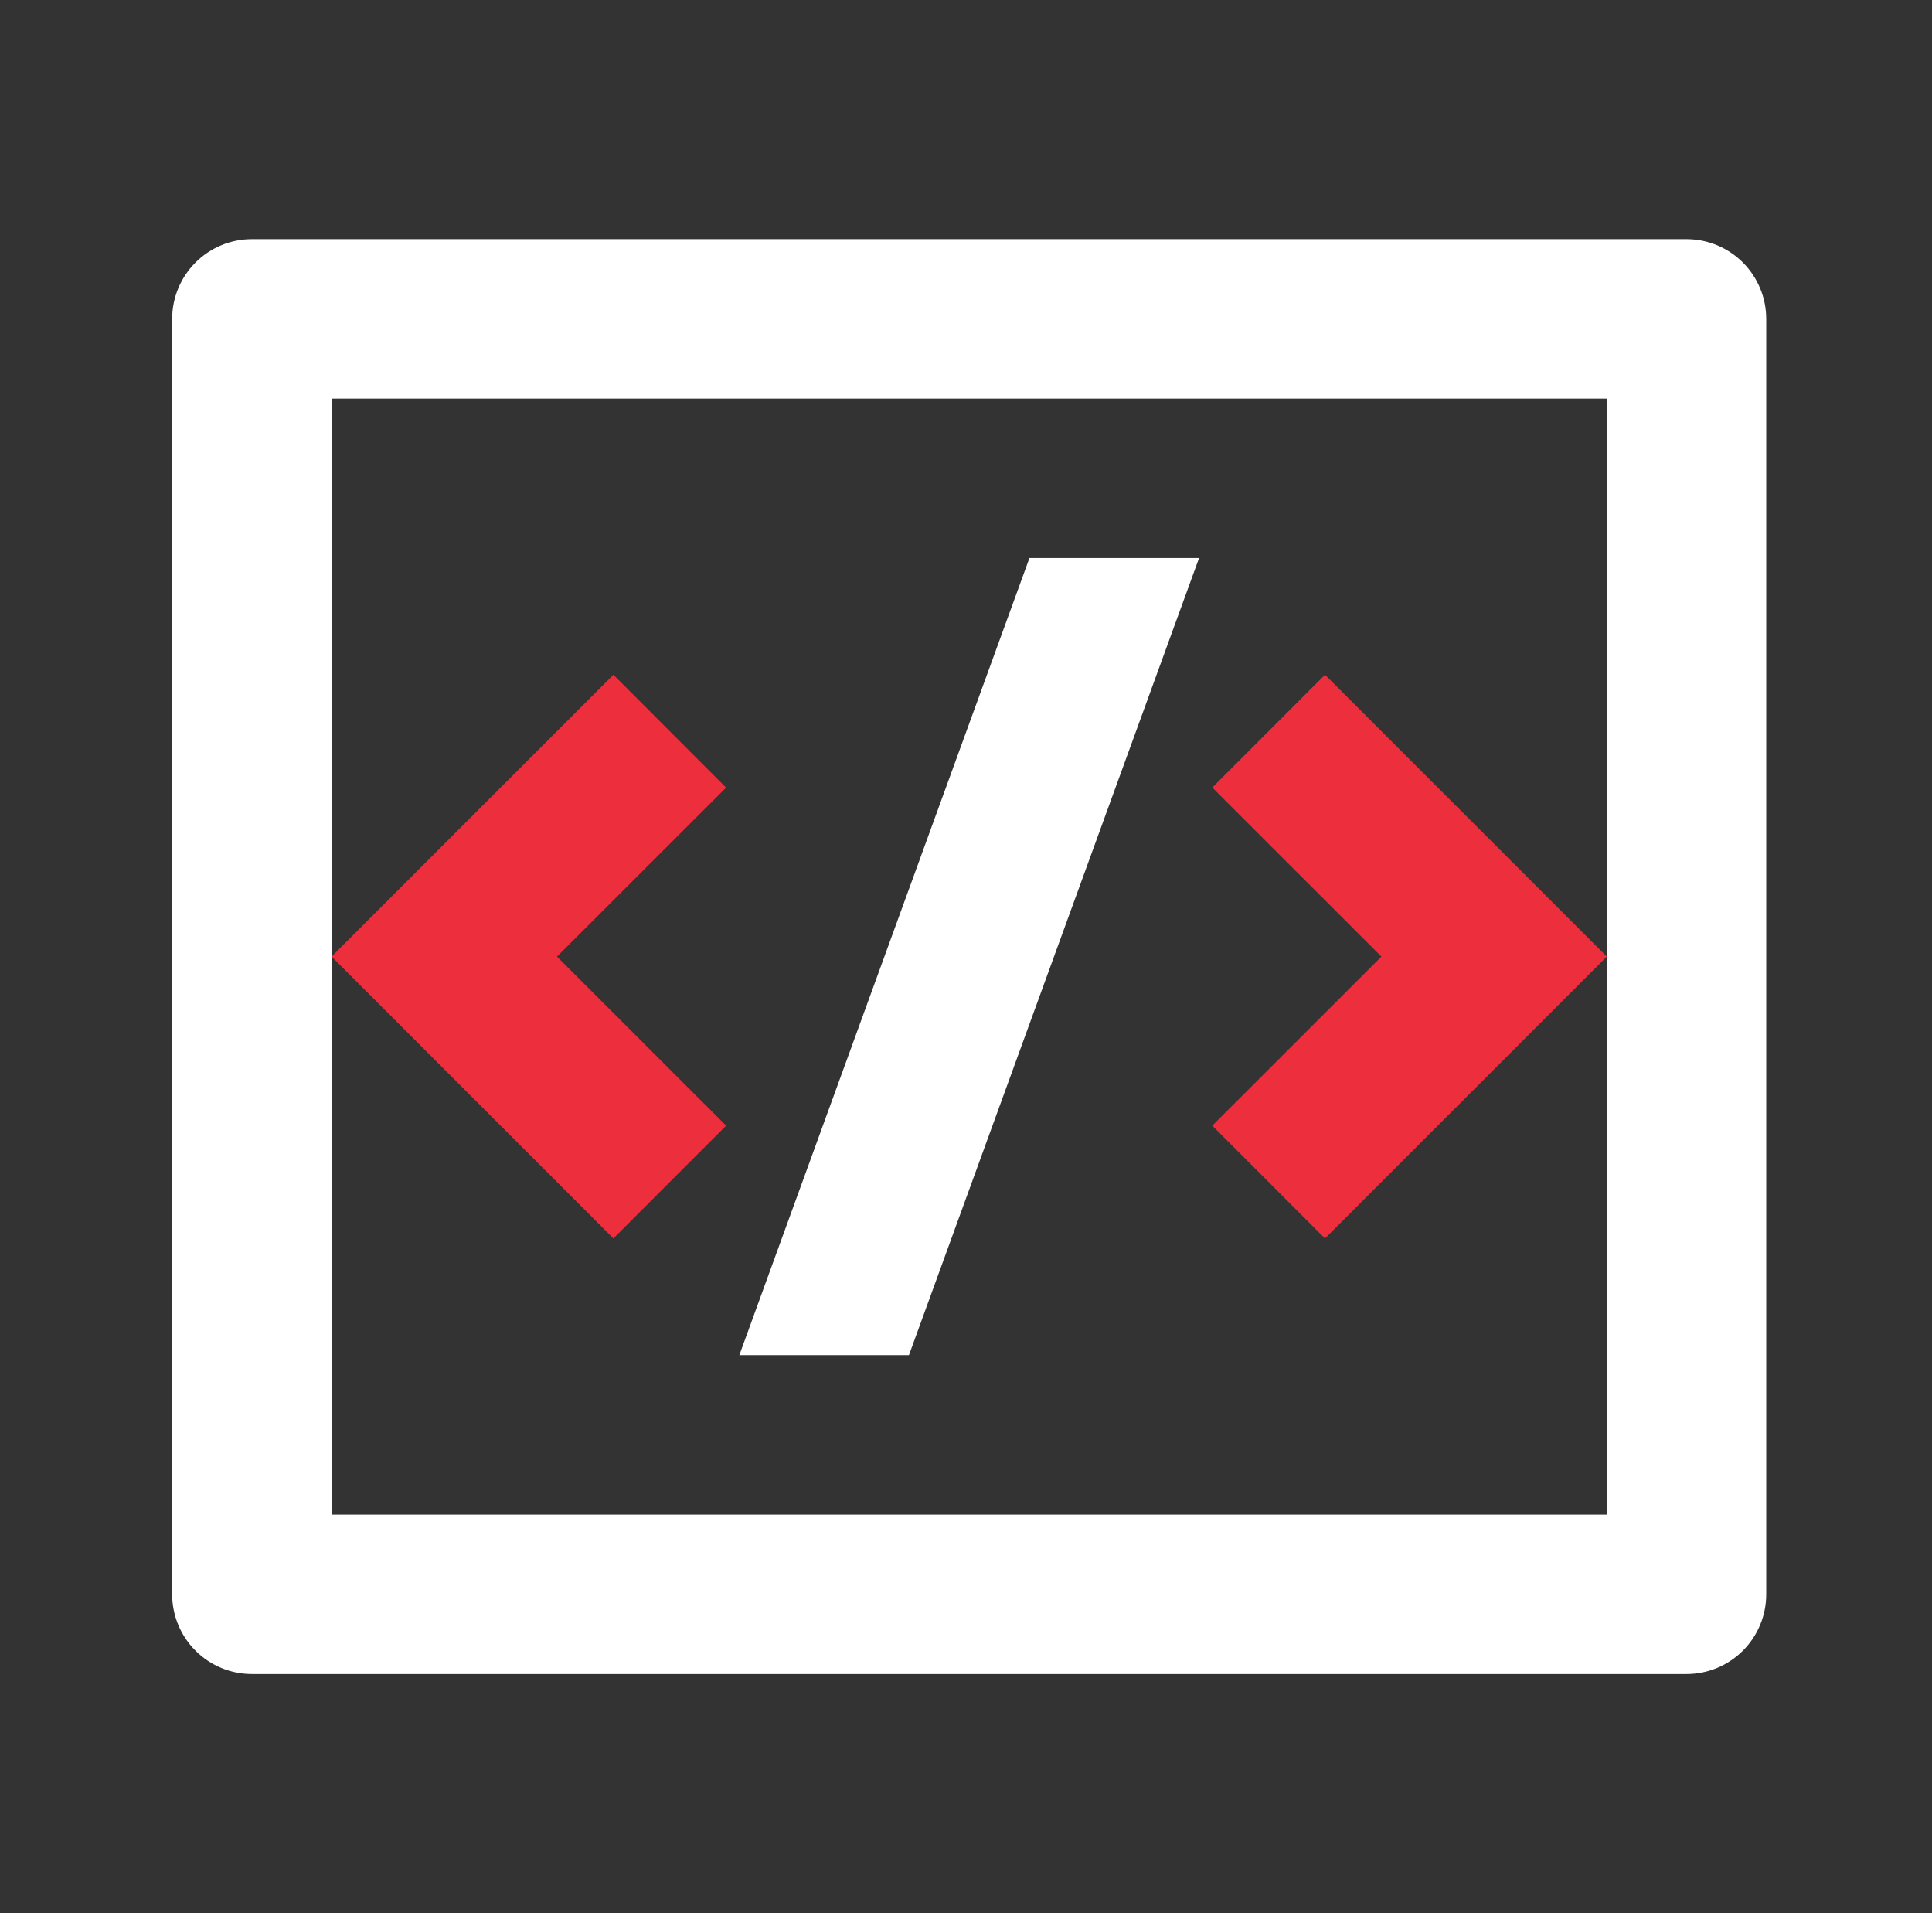 <svg width="101" height="100" viewBox="0 0 101 100" fill="none" xmlns="http://www.w3.org/2000/svg">
<rect x="0" y="0" width="101" height="100" fill="#333333" stroke="none"/>
<g clip-path="url(#clip0_1_573)">
<path fill-rule="evenodd" clip-rule="evenodd" d="M88.167 12.5H13.167C12.062 12.5 11.002 12.939 10.221 13.72C9.439 14.502 9 15.562 9 16.667V83.333C9 84.438 9.439 85.498 10.221 86.28C11.002 87.061 12.062 87.5 13.167 87.5H88.167C89.272 87.5 90.332 87.061 91.113 86.28C91.895 85.498 92.334 84.438 92.334 83.333V16.667C92.334 15.562 91.895 14.502 91.113 13.72C90.332 12.939 89.272 12.5 88.167 12.5ZM17.334 50V20.833H84V50V79.167H17.334V50Z" fill="white"/>
<path d="M37.959 58.837L29.117 50L37.959 41.167L32.067 35.267L17.334 50L32.067 64.733L37.959 58.837Z" fill="#ED2E3C"/>
<path d="M69.267 64.733L84 50L69.267 35.267L63.375 41.163L72.217 50L63.375 58.837L69.267 64.733Z" fill="#ED2E3C"/>
<path d="M47.517 70.833H38.65L53.817 29.167H62.684L47.517 70.833Z" fill="white"/>
</g>
<defs>
<clipPath id="clip0_1_573">
<rect width="100" height="100" fill="white" transform="translate(0.667)"/>
</clipPath>
</defs>
</svg>
